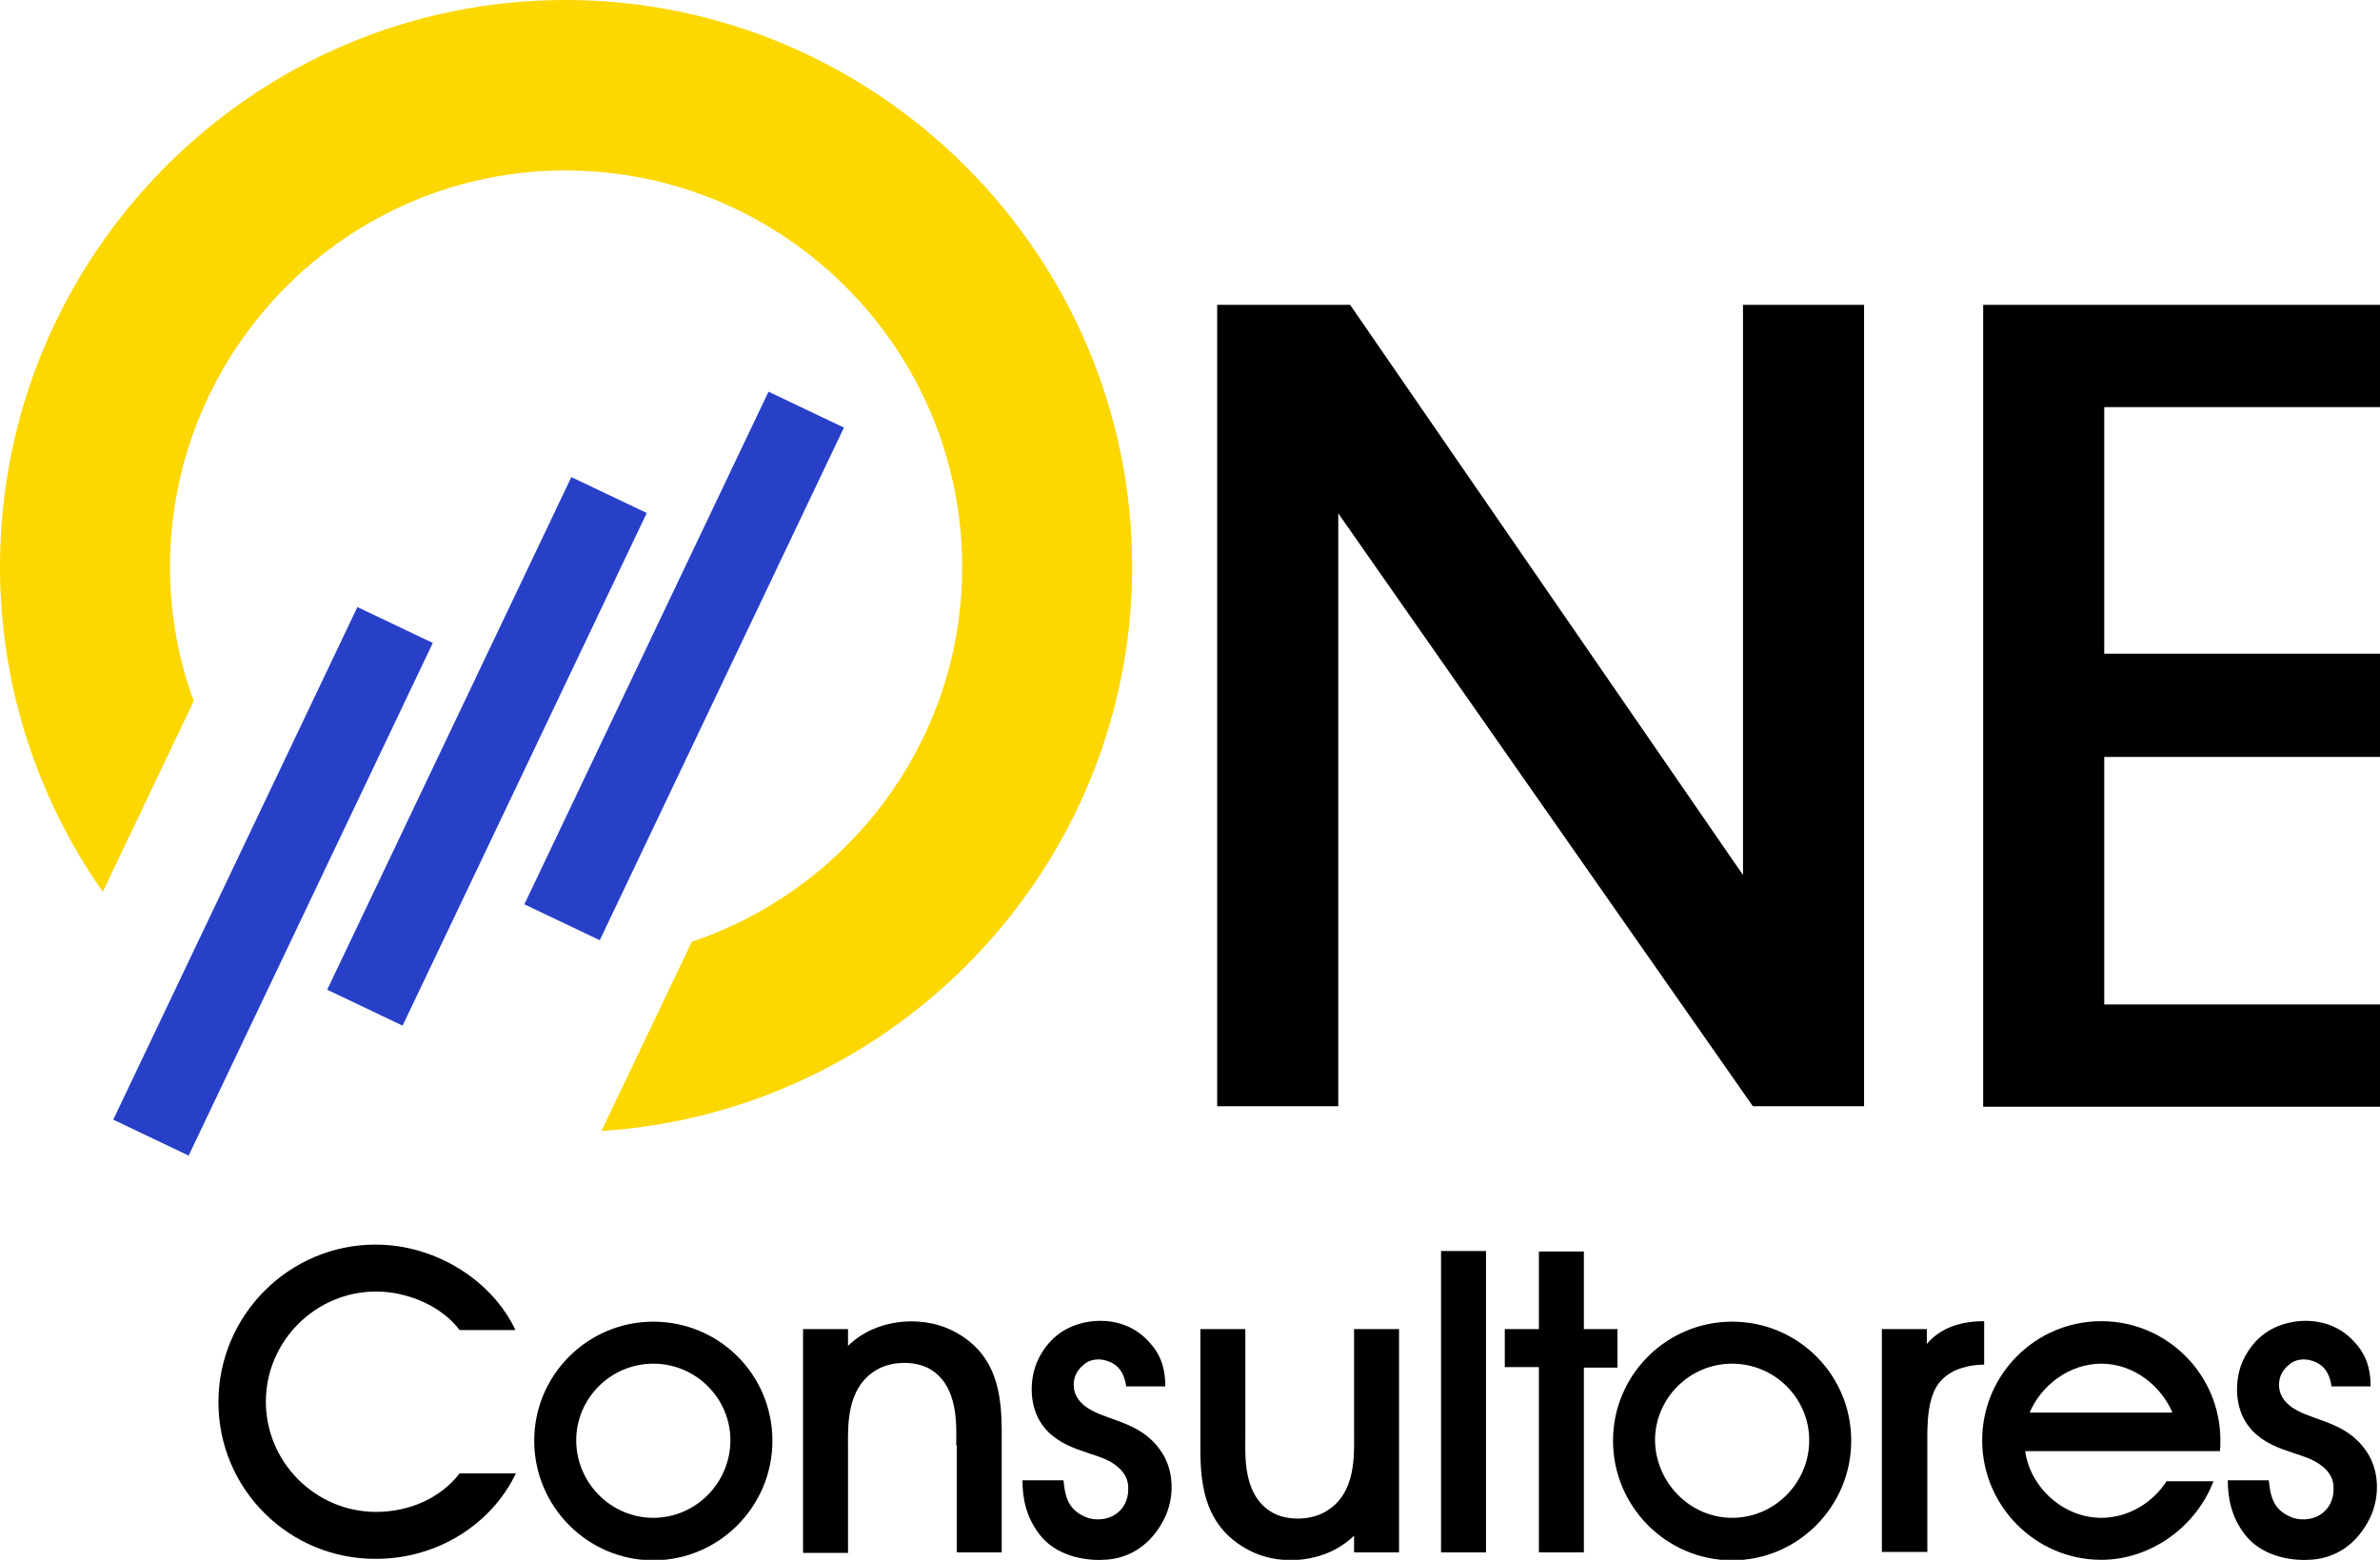 <?xml version="1.0" encoding="utf-8"?>
<!-- Generator: Adobe Illustrator 24.0.2, SVG Export Plug-In . SVG Version: 6.00 Build 0)  -->
<svg version="1.1" id="Capa_1" xmlns="http://www.w3.org/2000/svg" xmlns:xlink="http://www.w3.org/1999/xlink" x="0px" y="0px"
	 viewBox="0 0 481.6 315.7" style="enable-background:new 0 0 481.6 315.7;" xml:space="preserve">
<style type="text/css">
	.st0{fill:#FCD700;}
	.st1{fill:#2840C8;}
</style>
<g>
	<g>
		<path d="M44.2,283.8c0-17.6,14.3-31.9,31.8-31.9c12.2,0,23.6,7.3,28.3,17.3H93c-3.5-4.7-10.3-7.8-16.9-7.8
			c-12.2,0-22.3,10-22.3,22.3c0,12.2,10,22.3,22.3,22.3c6.6,0,13-2.7,16.9-7.8h11.4c-5,10.4-16,17.3-28.3,17.3
			C58.5,315.6,44.2,301.4,44.2,283.8z"/>
		<path d="M156.3,291.6c0,13.3-10.8,24.2-24.1,24.2s-24.1-10.9-24.1-24.2c0-13.3,10.8-24.1,24.1-24.1S156.3,278.2,156.3,291.6z
			 M132.2,307.2c8.6,0,15.6-7.1,15.6-15.7c0-8.5-7-15.5-15.6-15.5c-8.6,0-15.6,7-15.6,15.5C116.6,300.1,123.6,307.2,132.2,307.2z"/>
		<path d="M193.5,292.5c0-3.7,0.6-11.9-5.3-15.4c-2.9-1.7-7.8-1.7-10.9,0.2c-6.2,3.7-5.7,11.7-5.7,15.9v21.1h-9.1V269h9.1v3.4
			c5.7-5.6,14.7-6.1,20.7-3.3c9.5,4.5,10.4,13.1,10.4,20.9v24.2h-9.1V292.5z"/>
		<path d="M227.9,280.7c-0.2-1.5-0.8-4.4-4-5.3c-1.5-0.5-3.4-0.3-4.6,0.8c-1.5,1.2-2.2,2.8-2,4.7c0.2,1.7,1.3,3.3,3.5,4.5
			c4.3,2.4,11,2.6,14.8,9.4c2.1,3.9,2,9.3-0.5,13.5c-2.9,5.1-7.4,7.3-11.9,7.4c-3.7,0.2-9.6-0.8-12.9-5.2c-2.6-3.4-3.4-7.1-3.4-10.9
			h8.3c0.3,3,0.8,5.9,4.4,7.4c1.7,0.8,4.4,0.7,6.1-0.5c1.7-1.1,2.6-3,2.6-5c0.1-2-0.7-3.7-2.9-5.2c-3.6-2.6-11.3-2.5-15-8.7
			c-2.1-3.5-2.1-8.6-0.4-12.3c2.3-4.8,6-7.1,10.4-7.8c4-0.6,8.8,0.3,12.2,4.2c3,3.2,3.2,6.8,3.2,8.9H227.9z"/>
		<path d="M252,290.7c0,3.7-0.6,11.9,5.4,15.4c2.9,1.7,7.8,1.7,10.9-0.2c6.2-3.6,5.7-11.6,5.7-15.8V269h9.1v45.2H274v-3.4
			c-5.7,5.6-14.7,6.1-20.6,3.3c-9.5-4.6-10.5-13.1-10.5-20.9V269h9.1V290.7z"/>
		<path d="M291.6,314.2v-61h9.1v61H291.6z"/>
		<path d="M320.5,314.2h-9.1v-37.5h-6.9V269h6.9v-15.7h9.1V269h6.8v7.8h-6.8V314.2z"/>
		<path d="M374.6,291.6c0,13.3-10.8,24.2-24.1,24.2c-13.3,0-24.1-10.9-24.1-24.2c0-13.3,10.8-24.1,24.1-24.1
			C363.8,267.5,374.6,278.2,374.6,291.6z M350.5,307.2c8.6,0,15.6-7.1,15.6-15.7c0-8.5-7-15.5-15.6-15.5s-15.6,7-15.6,15.5
			C335,300.1,342,307.2,350.5,307.2z"/>
		<path d="M380.8,314.2V269h9.1v3c2.9-3.4,7.1-4.6,11.6-4.6v8.8c-2.5,0-6.3,0.6-8.7,3.2c-2.9,3-2.8,9.2-2.8,12.2v22.5H380.8z"/>
		<path d="M438.4,299.8h9.5c-3.4,9-12.5,15.9-22.7,15.9c-13.3,0-24.1-10.9-24.1-24.2c0-13.3,10.8-24.1,24.1-24.1
			c13.3,0,24.1,10.8,24.1,24.1c0,0.9,0,1.4-0.1,2.2h-39.4c1,7.3,7.7,13.5,15.4,13.5C430.6,307.2,435.6,304.2,438.4,299.8z
			 M439.6,285.9c-2.4-5.6-8-9.9-14.4-9.9c-6.4,0-12.1,4.3-14.5,9.9H439.6z"/>
		<path d="M471.8,280.7c-0.2-1.5-0.8-4.4-4-5.3c-1.5-0.5-3.4-0.3-4.6,0.8c-1.5,1.2-2.2,2.8-2,4.7c0.2,1.7,1.3,3.3,3.5,4.5
			c4.3,2.4,11,2.6,14.8,9.4c2.1,3.9,2,9.3-0.5,13.5c-2.9,5.1-7.4,7.3-11.9,7.4c-3.7,0.2-9.6-0.8-12.9-5.2c-2.6-3.4-3.4-7.1-3.4-10.9
			h8.3c0.3,3,0.8,5.9,4.4,7.4c1.7,0.8,4.4,0.7,6.1-0.5c1.7-1.1,2.6-3,2.6-5c0.1-2-0.7-3.7-2.9-5.2c-3.6-2.6-11.3-2.5-15-8.7
			c-2.1-3.5-2.1-8.6-0.4-12.3c2.3-4.8,6-7.1,10.4-7.8c4-0.6,8.8,0.3,12.2,4.2c3,3.2,3.2,6.8,3.2,8.9H471.8z"/>
	</g>
	<g>
		<path d="M273.2,61.7l79.5,115.4V61.7h24.5v162.2h-22.5l-83.9-120v120h-24.5V61.7H273.2z"/>
		<path d="M481.6,61.7v20.7h-55.8v49.9h55.8v20.9h-55.8v50.1h55.8v20.7h-80.3V61.7H481.6z"/>
	</g>
	<path class="st0" d="M229.1,114.7c0,60.6-47.7,110.4-107.4,114.2l18.3-38.3c31.8-10.7,54.7-40.7,54.7-75.8
		c0-44.2-36-80.3-80.3-80.3c-44,0-80,36-80,80.3c0,9.5,1.7,18.6,4.8,27.1l-18.4,38.6C7.7,161.8,0,139.1,0,114.7
		C0,51.6,51.3,0,114.4,0C177.5,0,229.1,51.6,229.1,114.7z"/>
	<g>
		
			<rect x="46.8" y="120.9" transform="matrix(0.903 0.43 -0.43 0.903 82.048 -6.434)" class="st1" width="16.9" height="114.9"/>
		
			<rect x="90.1" y="94.6" transform="matrix(0.903 0.43 -0.43 0.903 74.932 -27.603)" class="st1" width="16.9" height="114.9"/>
		
			<rect x="130" y="77.3" transform="matrix(0.903 0.43 -0.43 0.903 71.36 -46.427)" class="st1" width="16.9" height="114.9"/>
	</g>
</g>
</svg>
